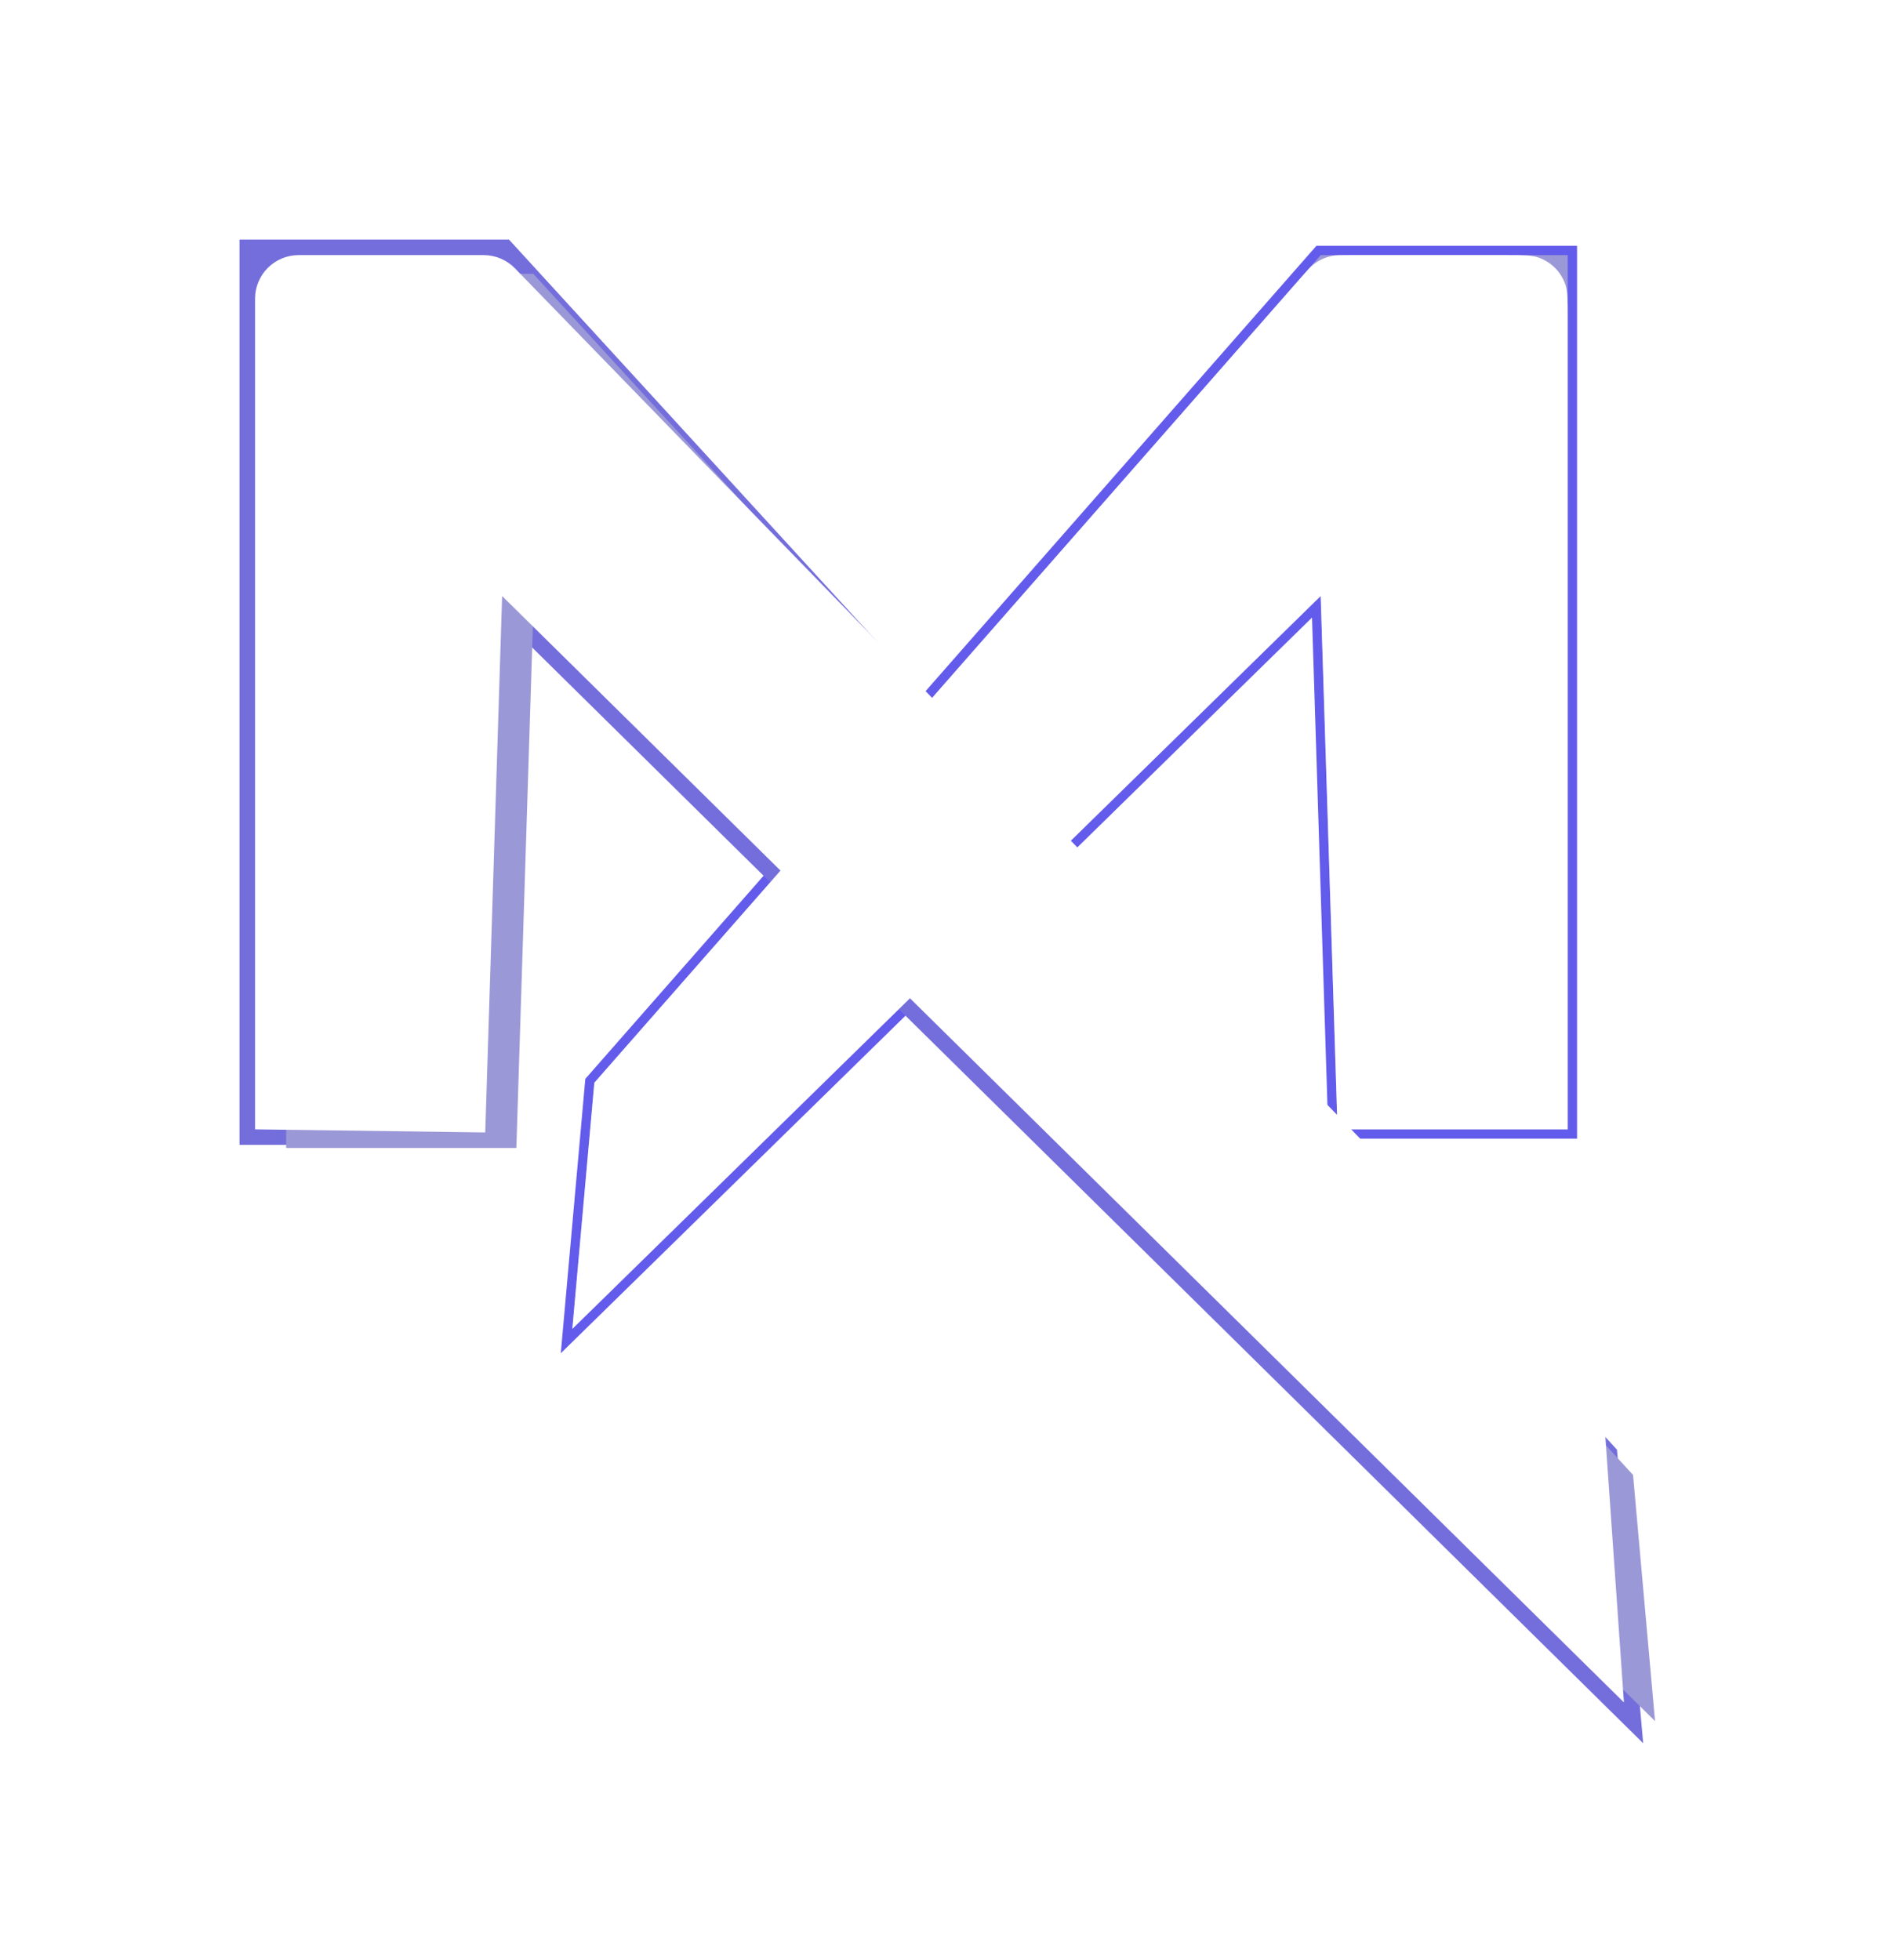 <svg width="303" height="315" viewBox="0 0 303 315" fill="none" xmlns="http://www.w3.org/2000/svg">
<g filter="url(#filter0_f_8_9)">
<path d="M215 181.5H252V41H212.289L95.535 174.01L92 213.569L212.289 95.789L215 181.5Z" stroke="#635BEB" stroke-width="3"/>
</g>
<g filter="url(#filter1_f_8_9)">
<path d="M78 181.5H41V41H80.711L257.5 234.045L261.035 273.604L80.711 95.789L78 181.5Z" stroke="#746EDC" stroke-width="5"/>
</g>
<g filter="url(#filter2_f_8_9)">
<path d="M215 181.5H252V41H212.289L95.535 174.01L92 213.569L212.289 95.789L215 181.5Z" fill="#9B98D7"/>
<g filter="url(#filter3_d_8_9)">
<path d="M78 181.5H41V41H80.711L257.5 234.045L261.035 273.604L80.711 95.789L78 181.5Z" fill="#9B98D7"/>
</g>
</g>
<path d="M215 181.5H252V51.01C252 48.208 252 46.807 251.605 45.681C250.901 43.676 249.324 42.099 247.319 41.395C246.193 41 244.792 41 241.99 41H216.822C215.485 41 214.817 41 214.186 41.117C213.068 41.323 212.018 41.799 211.125 42.503C210.621 42.9 210.181 43.402 209.299 44.407L95.535 174.01L92 213.569L212.289 95.789L215 181.5Z" fill="white"/>
<path d="M78 182L41 181.5V48C41 44.134 44.134 41 48 41H77.752C79.644 41 81.455 41.766 82.773 43.123L257.5 223L261.035 273.604L80.711 95.789L78 182Z" fill="white"/>
<defs>
<filter id="filter0_f_8_9" x="83.144" y="32.5" width="177.356" height="191.986" filterUnits="userSpaceOnUse" color-interpolation-filters="sRGB">
<feFlood flood-opacity="0" result="BackgroundImageFix"/>
<feBlend mode="normal" in="SourceGraphic" in2="BackgroundImageFix" result="shape"/>
<feGaussianBlur stdDeviation="3.5" result="effect1_foregroundBlur_8_9"/>
</filter>
<filter id="filter1_f_8_9" x="24.5" y="24.5" width="253.632" height="269.669" filterUnits="userSpaceOnUse" color-interpolation-filters="sRGB">
<feFlood flood-opacity="0" result="BackgroundImageFix"/>
<feBlend mode="normal" in="SourceGraphic" in2="BackgroundImageFix" result="shape"/>
<feGaussianBlur stdDeviation="7" result="effect1_foregroundBlur_8_9"/>
</filter>
<filter id="filter2_f_8_9" x="0" y="0" width="302.035" height="314.604" filterUnits="userSpaceOnUse" color-interpolation-filters="sRGB">
<feFlood flood-opacity="0" result="BackgroundImageFix"/>
<feBlend mode="normal" in="SourceGraphic" in2="BackgroundImageFix" result="shape"/>
<feGaussianBlur stdDeviation="20.5" result="effect1_foregroundBlur_8_9"/>
</filter>
<filter id="filter3_d_8_9" x="41" y="41" width="227.035" height="237.604" filterUnits="userSpaceOnUse" color-interpolation-filters="sRGB">
<feFlood flood-opacity="0" result="BackgroundImageFix"/>
<feColorMatrix in="SourceAlpha" type="matrix" values="0 0 0 0 0 0 0 0 0 0 0 0 0 0 0 0 0 0 127 0" result="hardAlpha"/>
<feOffset dx="5" dy="3"/>
<feGaussianBlur stdDeviation="1"/>
<feComposite in2="hardAlpha" operator="out"/>
<feColorMatrix type="matrix" values="0 0 0 0 0 0 0 0 0 0 0 0 0 0 0 0 0 0 0.25 0"/>
<feBlend mode="normal" in2="BackgroundImageFix" result="effect1_dropShadow_8_9"/>
<feBlend mode="normal" in="SourceGraphic" in2="effect1_dropShadow_8_9" result="shape"/>
</filter>
</defs>
</svg>
